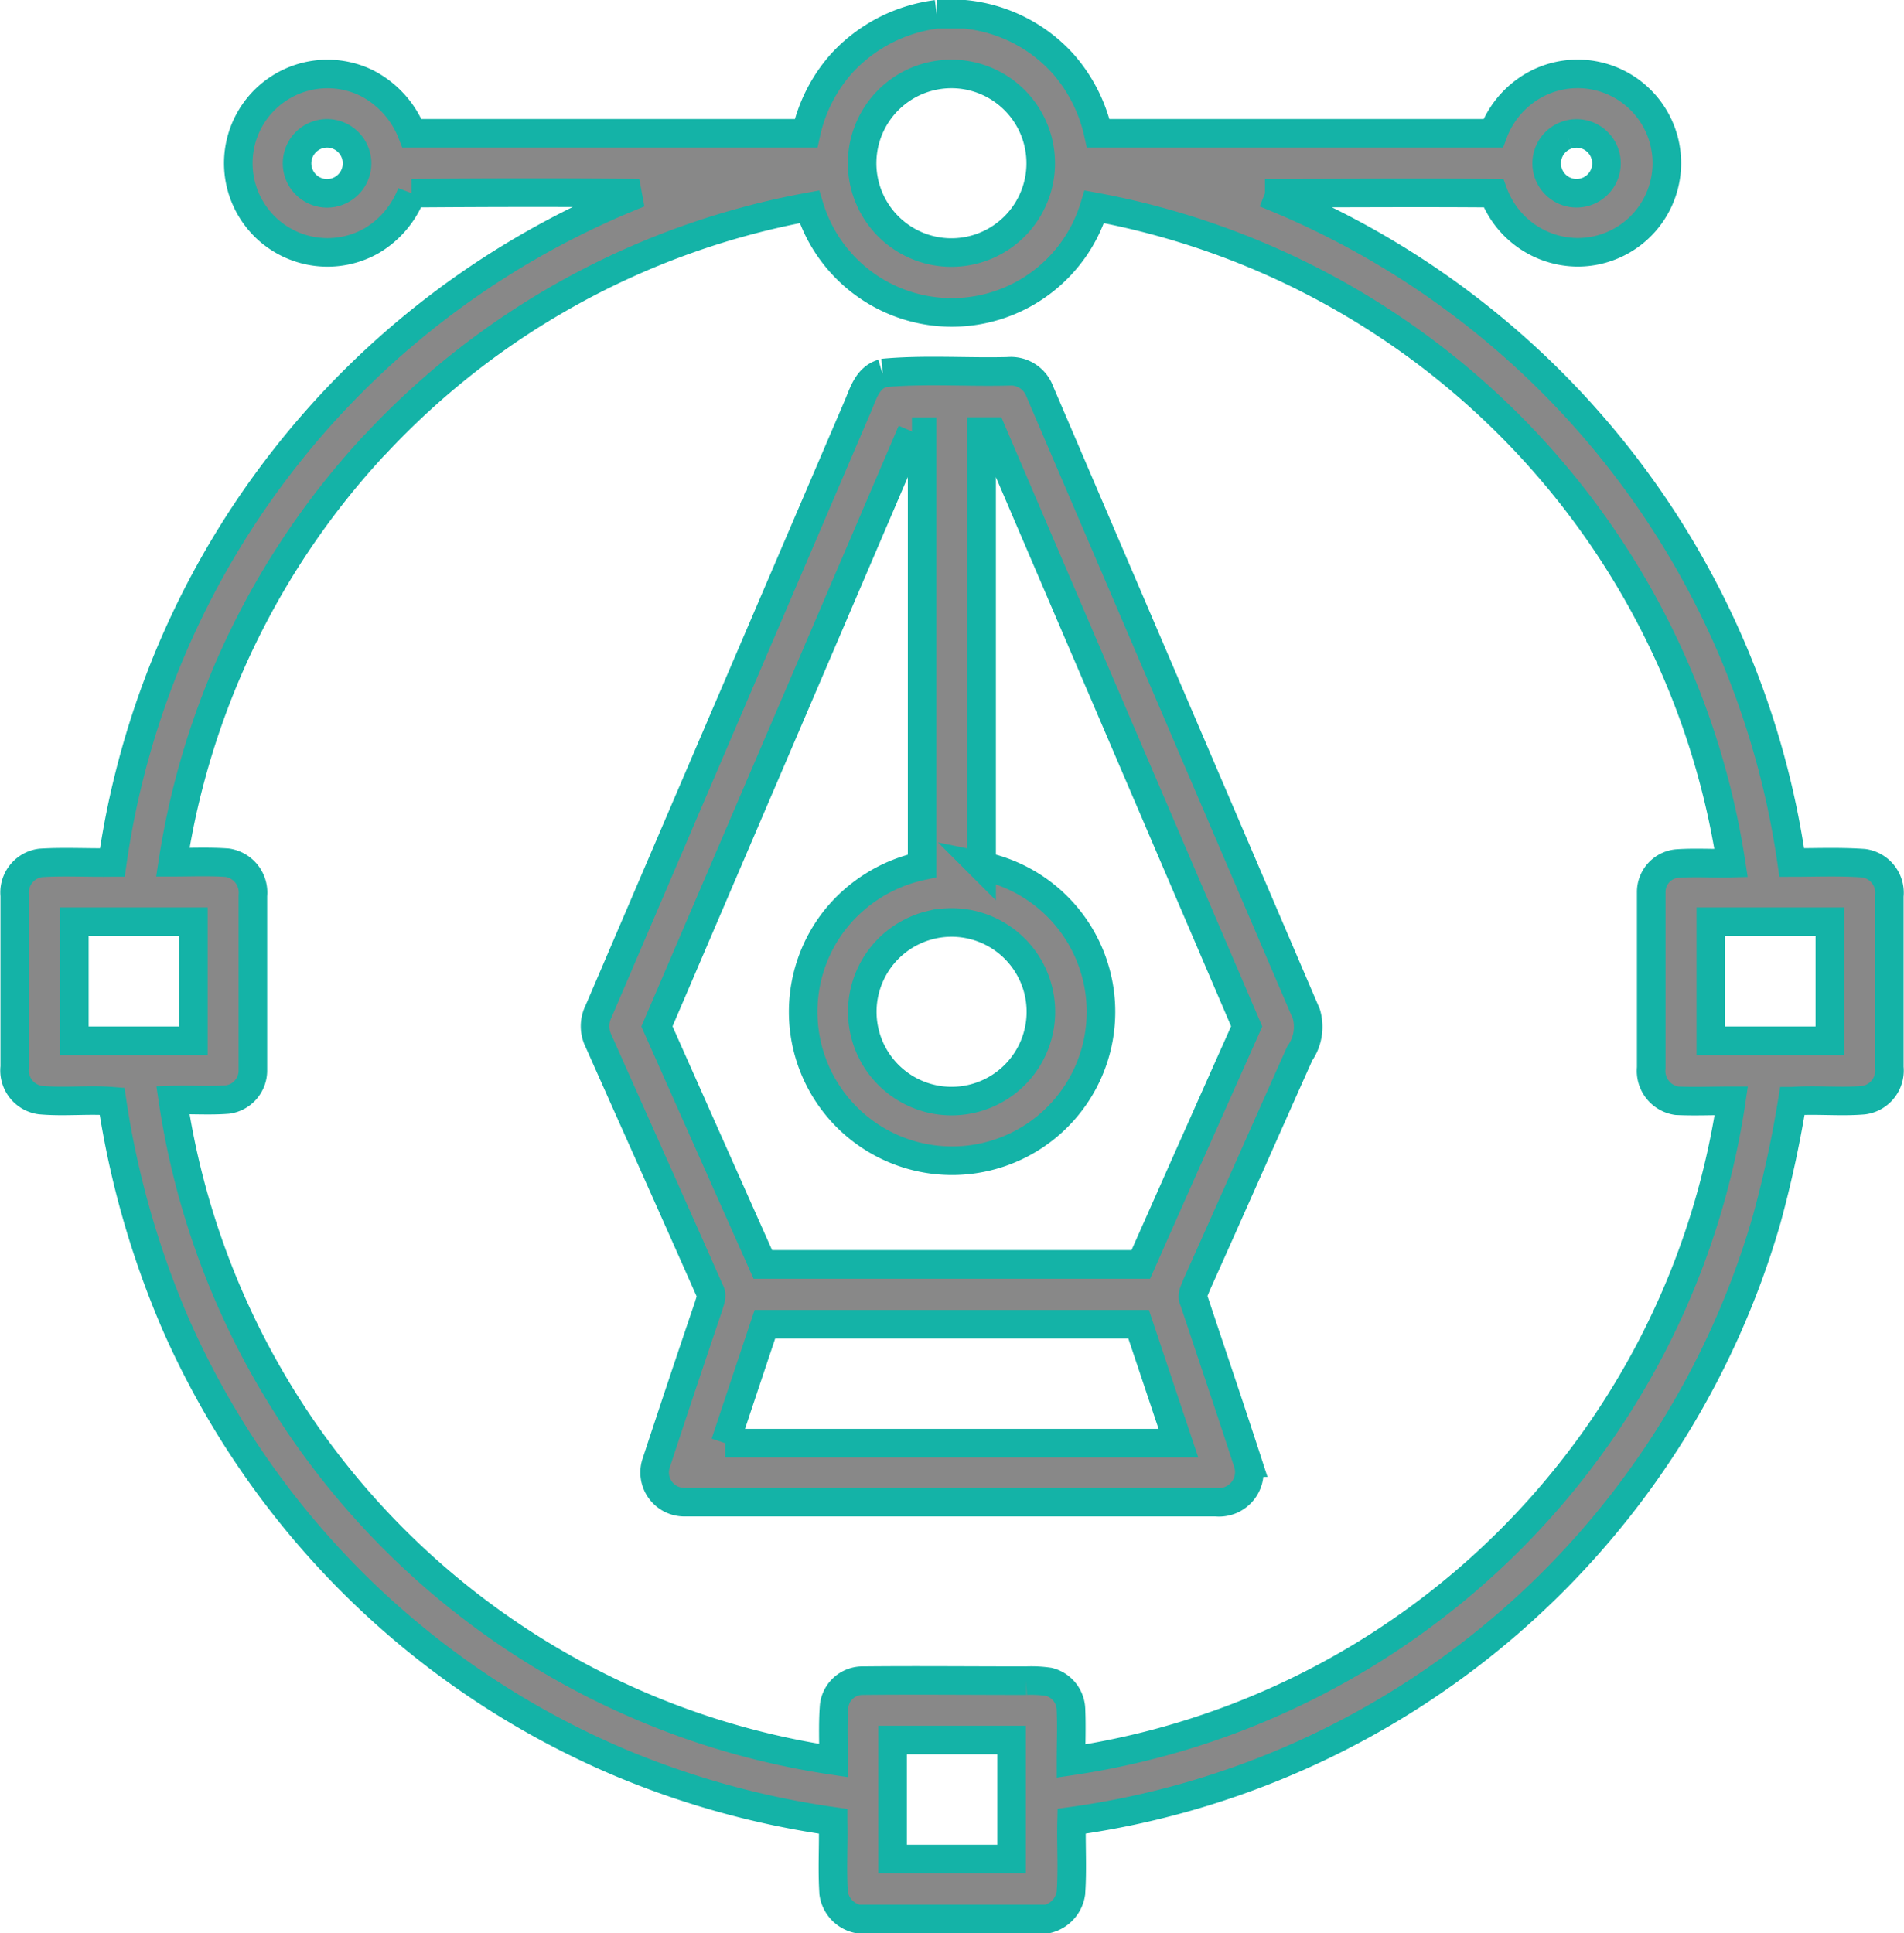 <svg
                      xmlns="http://www.w3.org/2000/svg"
                      width="19.998"
                      height="20.305"
                      viewBox="0 0 19.998 20.305"
                    >
                      <g
                        id="icon-design-studio"
                        transform="translate(0.155 0.15)"
                      >
                        <path
                          id="Path_73423"
                          data-name="Path 73423"
                          d="M9.683,0h.294a1.6,1.6,0,0,1,1.03.516,1.642,1.642,0,0,1,.373.734c1.383,0,2.765,0,4.148,0A.963.963,0,0,1,16,.723.937.937,0,1,1,16.41,2.5a.949.949,0,0,1-.879-.621c-.8-.007-1.6,0-2.4,0a8.928,8.928,0,0,1,5.533,7.03c.252,0,.5-.011.757.007a.314.314,0,0,1,.268.345v1.8a.314.314,0,0,1-.271.344c-.249.021-.5-.008-.748.011A11.878,11.878,0,0,1,18.4,12.66a8.862,8.862,0,0,1-7.3,6.318c-.006.252.011.5-.007.757a.329.329,0,0,1-.246.27H8.856a.323.323,0,0,1-.255-.27c-.017-.252,0-.5-.006-.756a9.065,9.065,0,0,1-2.225-.612,8.881,8.881,0,0,1-4.684-4.619,9.434,9.434,0,0,1-.664-2.332c-.25-.02-.5.011-.753-.012A.314.314,0,0,1,0,11.056q0-.9,0-1.8a.313.313,0,0,1,.272-.343c.25-.016.5,0,.753-.005A8.92,8.92,0,0,1,6.558,1.879c-.8-.008-1.594-.006-2.39,0a.985.985,0,0,1-.421.5A.937.937,0,1,1,3.694.721a1,1,0,0,1,.478.529H8.311A1.626,1.626,0,0,1,8.683.518a1.636,1.636,0,0,1,1-.518M9.629.65A.938.938,0,1,0,10.5.9.938.938,0,0,0,9.629.65m-6.452.618a.315.315,0,1,0,.25.019.312.312,0,0,0-.25-.019m13.127,0a.314.314,0,1,0,.313.067.312.312,0,0,0-.313-.067M3.782,4.52A8.281,8.281,0,0,0,1.66,8.906c.191,0,.382-.009.573.005a.317.317,0,0,1,.268.346q0,.919,0,1.841a.307.307,0,0,1-.265.3c-.191.015-.383,0-.575.006A8.241,8.241,0,0,0,8.6,18.341c0-.191-.009-.383.006-.574a.3.3,0,0,1,.3-.265c.573-.006,1.146,0,1.719,0a1.288,1.288,0,0,1,.236.012.309.309,0,0,1,.233.3c.007.177,0,.354,0,.532a8.237,8.237,0,0,0,6.935-6.935c-.191,0-.382.009-.572,0a.317.317,0,0,1-.269-.346V9.22a.3.3,0,0,1,.268-.3c.19-.014.381,0,.571-.005a8.285,8.285,0,0,0-6.688-6.893,1.564,1.564,0,0,1-2.993,0,8.26,8.26,0,0,0-4.564,2.5M.626,10.781h1.25V9.531H.626Zm17.188,0h1.25V9.531h-1.25ZM9.22,19.375h1.25v-1.25H9.22Z"
                          fill="#888"
                          stroke= "rgb(20, 179, 167)"
                          stroke-width="0.3"
                        />
                        <path
                          id="Path_73424"
                          data-name="Path 73424"
                          d="M159.086,95.944c.436-.041.879-.007,1.317-.018a.324.324,0,0,1,.333.211l2.8,6.539a.488.488,0,0,1-.07.415c-.363.811-.721,1.624-1.085,2.434-.018.052-.056.107-.025.163.188.566.38,1.131.565,1.7a.318.318,0,0,1-.334.415H157a.312.312,0,0,1-.292-.414q.27-.821.548-1.64c.015-.055.046-.114.013-.168-.387-.875-.779-1.748-1.168-2.623a.347.347,0,0,1,0-.308l2.718-6.344c.06-.135.1-.309.264-.358m.309.609q-1.338,3.125-2.677,6.249.555,1.25,1.112,2.5h3.97q.554-1.25,1.112-2.5l-2.676-6.248h-.108v4.562a1.564,1.564,0,1,1-1.545.573,1.592,1.592,0,0,1,.92-.573V96.559h-.107m.2,5.181a.938.938,0,1,0,.86.23.938.938,0,0,0-.86-.23m-2.161,5.443h4.76l-.418-1.249h-3.925q-.209.624-.417,1.249"
                          transform="translate(-149.97 -92.176)"
                          fill="#888"
                          stroke= "rgb(20, 179, 167)"
                          stroke-width="0.3"
                        />
                      </g>
                    </svg>